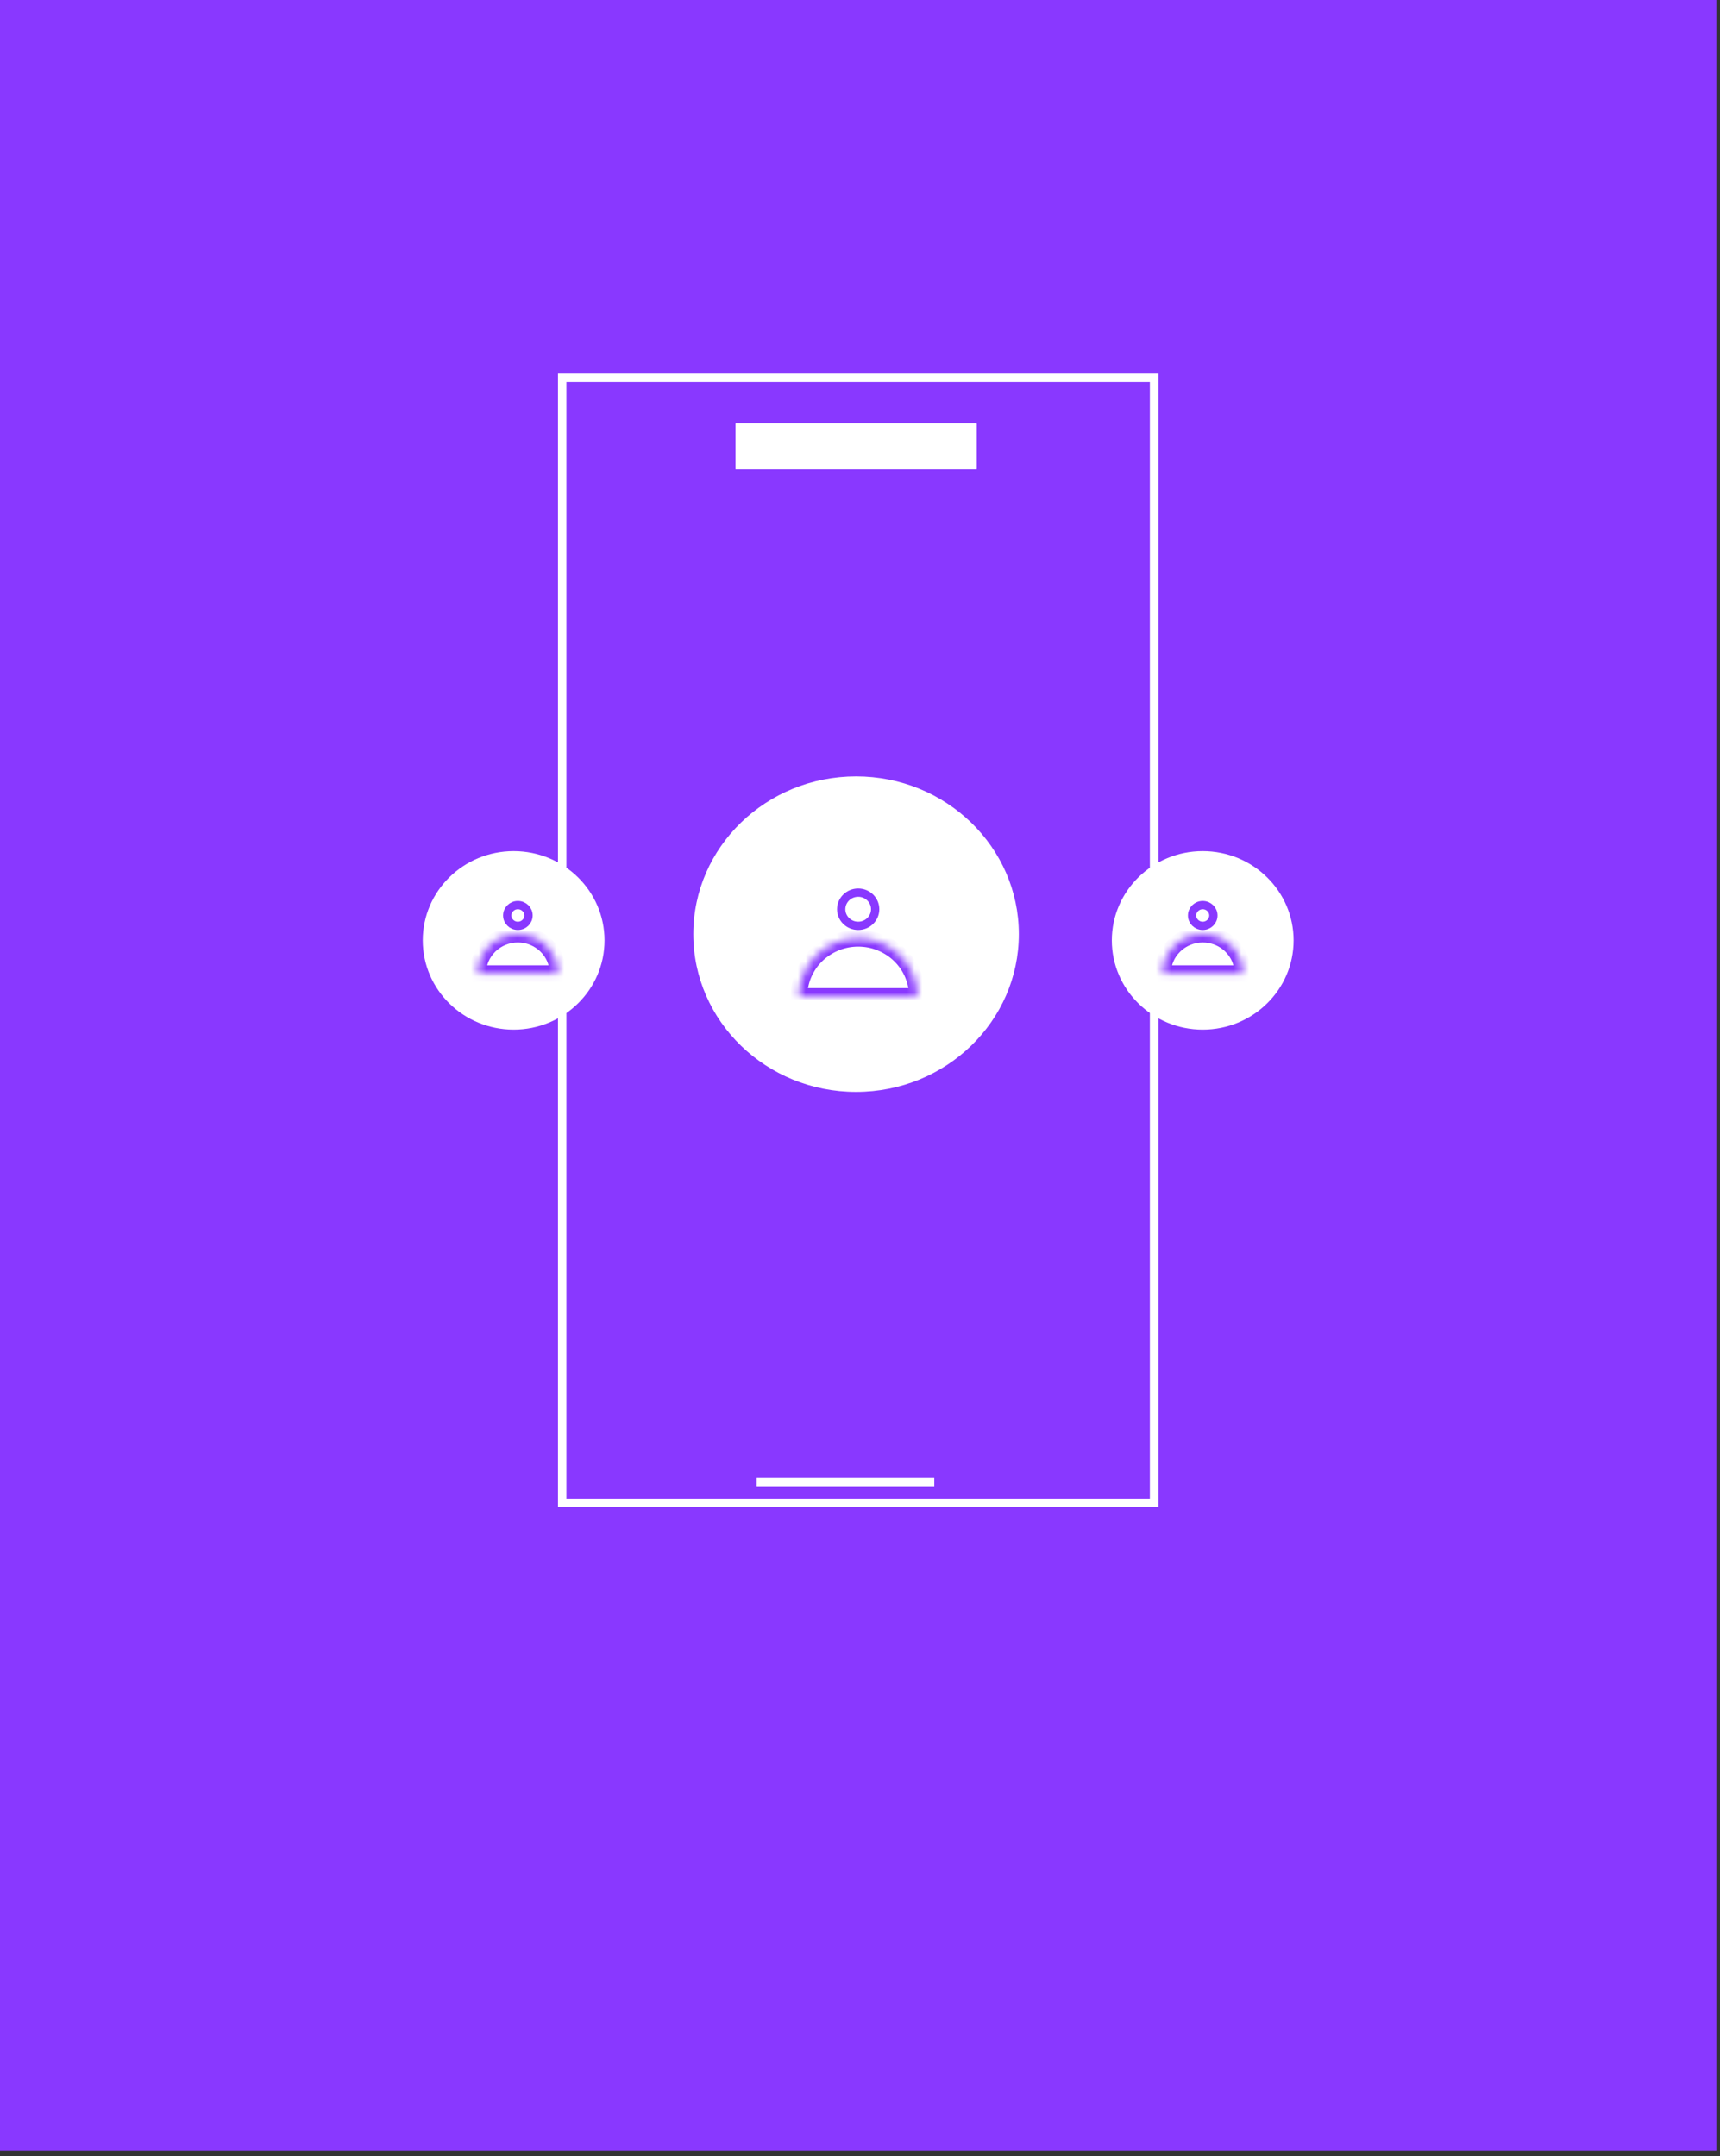 <svg width="221" height="277" viewBox="0 0 221 277" fill="none" xmlns="http://www.w3.org/2000/svg">
<rect x="0" y="0" width="221" height="277" fill="#333333" stroke="none"/>
<rect width="220.533" height="276.267" fill="#8938FF"/>
<rect x="72.233" y="48.533" width="76.066" height="144.533" stroke="white" stroke-width="1.067"/>
<rect x="72.233" y="48.533" width="76.066" height="144.533" stroke="white" stroke-width="1.067"/>
<rect x="95.047" y="54.933" width="29.895" height="4.8" fill="white"/>
<rect x="95.047" y="54.933" width="29.895" height="4.8" stroke="white" stroke-width="1.067"/>
<rect x="95.047" y="54.933" width="29.895" height="4.8" stroke="white" stroke-width="1.067"/>
<rect x="97.495" y="190.133" width="22.28" height="0.533" fill="white"/>
<rect x="97.495" y="190.133" width="22.28" height="0.533" stroke="white" stroke-width="0.533"/>
<rect x="97.495" y="190.133" width="22.28" height="0.533" stroke="white" stroke-width="0.533"/>
<ellipse cx="109.995" cy="120" rx="20.913" ry="20.267" fill="white"/>
<ellipse cx="154.536" cy="120.8" rx="11.678" ry="11.467" fill="white"/>
<ellipse cx="65.997" cy="120.8" rx="11.678" ry="11.467" fill="white"/>
<path d="M112.449 116.8C112.449 117.969 111.481 118.933 110.267 118.933C109.052 118.933 108.084 117.969 108.084 116.8C108.084 115.631 109.052 114.667 110.267 114.667C111.481 114.667 112.449 115.631 112.449 116.8Z" stroke="#8938FF" stroke-width="1.067"/>
<path d="M67.908 117.6C67.908 118.327 67.305 118.933 66.54 118.933C65.775 118.933 65.172 118.327 65.172 117.6C65.172 116.873 65.775 116.267 66.54 116.267C67.305 116.267 67.908 116.873 67.908 117.6Z" stroke="#8938FF" stroke-width="1.067"/>
<path d="M155.904 117.6C155.904 118.327 155.301 118.933 154.536 118.933C153.771 118.933 153.168 118.327 153.168 117.6C153.168 116.873 153.771 116.267 154.536 116.267C155.301 116.267 155.904 116.873 155.904 117.6Z" stroke="#8938FF" stroke-width="1.067"/>
<mask id="path-11-inside-1_29_2359" fill="white">
<path d="M117.871 128C117.871 127.019 117.675 126.048 117.292 125.142C116.91 124.237 116.35 123.413 115.644 122.72C114.938 122.027 114.099 121.477 113.177 121.102C112.254 120.726 111.265 120.533 110.267 120.533C109.268 120.533 108.279 120.726 107.357 121.102C106.434 121.477 105.596 122.027 104.889 122.72C104.183 123.413 103.623 124.237 103.241 125.143C102.859 126.048 102.662 127.019 102.662 128L110.267 128H117.871Z"/>
</mask>
<path d="M117.871 128C117.871 127.019 117.675 126.048 117.292 125.142C116.91 124.237 116.35 123.413 115.644 122.72C114.938 122.027 114.099 121.477 113.177 121.102C112.254 120.726 111.265 120.533 110.267 120.533C109.268 120.533 108.279 120.726 107.357 121.102C106.434 121.477 105.596 122.027 104.889 122.72C104.183 123.413 103.623 124.237 103.241 125.143C102.859 126.048 102.662 127.019 102.662 128L110.267 128H117.871Z" stroke="#8938FF" stroke-width="2.133" mask="url(#path-11-inside-1_29_2359)"/>
<mask id="path-12-inside-2_29_2359" fill="white">
<path d="M71.701 125.067C71.701 124.401 71.568 123.742 71.309 123.128C71.049 122.513 70.669 121.954 70.19 121.484C69.711 121.014 69.142 120.64 68.516 120.386C67.89 120.131 67.219 120 66.541 120C65.864 120 65.192 120.131 64.566 120.386C63.94 120.64 63.371 121.014 62.892 121.484C62.413 121.954 62.033 122.513 61.774 123.128C61.514 123.742 61.381 124.401 61.381 125.067L66.541 125.067H71.701Z"/>
</mask>
<path d="M71.701 125.067C71.701 124.401 71.568 123.742 71.309 123.128C71.049 122.513 70.669 121.954 70.19 121.484C69.711 121.014 69.142 120.64 68.516 120.386C67.89 120.131 67.219 120 66.541 120C65.864 120 65.192 120.131 64.566 120.386C63.94 120.64 63.371 121.014 62.892 121.484C62.413 121.954 62.033 122.513 61.774 123.128C61.514 123.742 61.381 124.401 61.381 125.067L66.541 125.067H71.701Z" stroke="#8938FF" stroke-width="2.133" mask="url(#path-12-inside-2_29_2359)"/>
<mask id="path-13-inside-3_29_2359" fill="white">
<path d="M159.697 125.067C159.697 124.401 159.564 123.742 159.305 123.128C159.045 122.513 158.665 121.954 158.186 121.484C157.707 121.014 157.138 120.64 156.512 120.386C155.886 120.131 155.215 120 154.537 120C153.86 120 153.189 120.131 152.562 120.386C151.936 120.64 151.368 121.014 150.888 121.484C150.409 121.954 150.029 122.513 149.77 123.128C149.51 123.742 149.377 124.401 149.377 125.067L154.537 125.067H159.697Z"/>
</mask>
<path d="M159.697 125.067C159.697 124.401 159.564 123.742 159.305 123.128C159.045 122.513 158.665 121.954 158.186 121.484C157.707 121.014 157.138 120.64 156.512 120.386C155.886 120.131 155.215 120 154.537 120C153.86 120 153.189 120.131 152.562 120.386C151.936 120.64 151.368 121.014 150.888 121.484C150.409 121.954 150.029 122.513 149.77 123.128C149.51 123.742 149.377 124.401 149.377 125.067L154.537 125.067H159.697Z" stroke="#8938FF" stroke-width="2.133" mask="url(#path-13-inside-3_29_2359)"/>
</svg>
